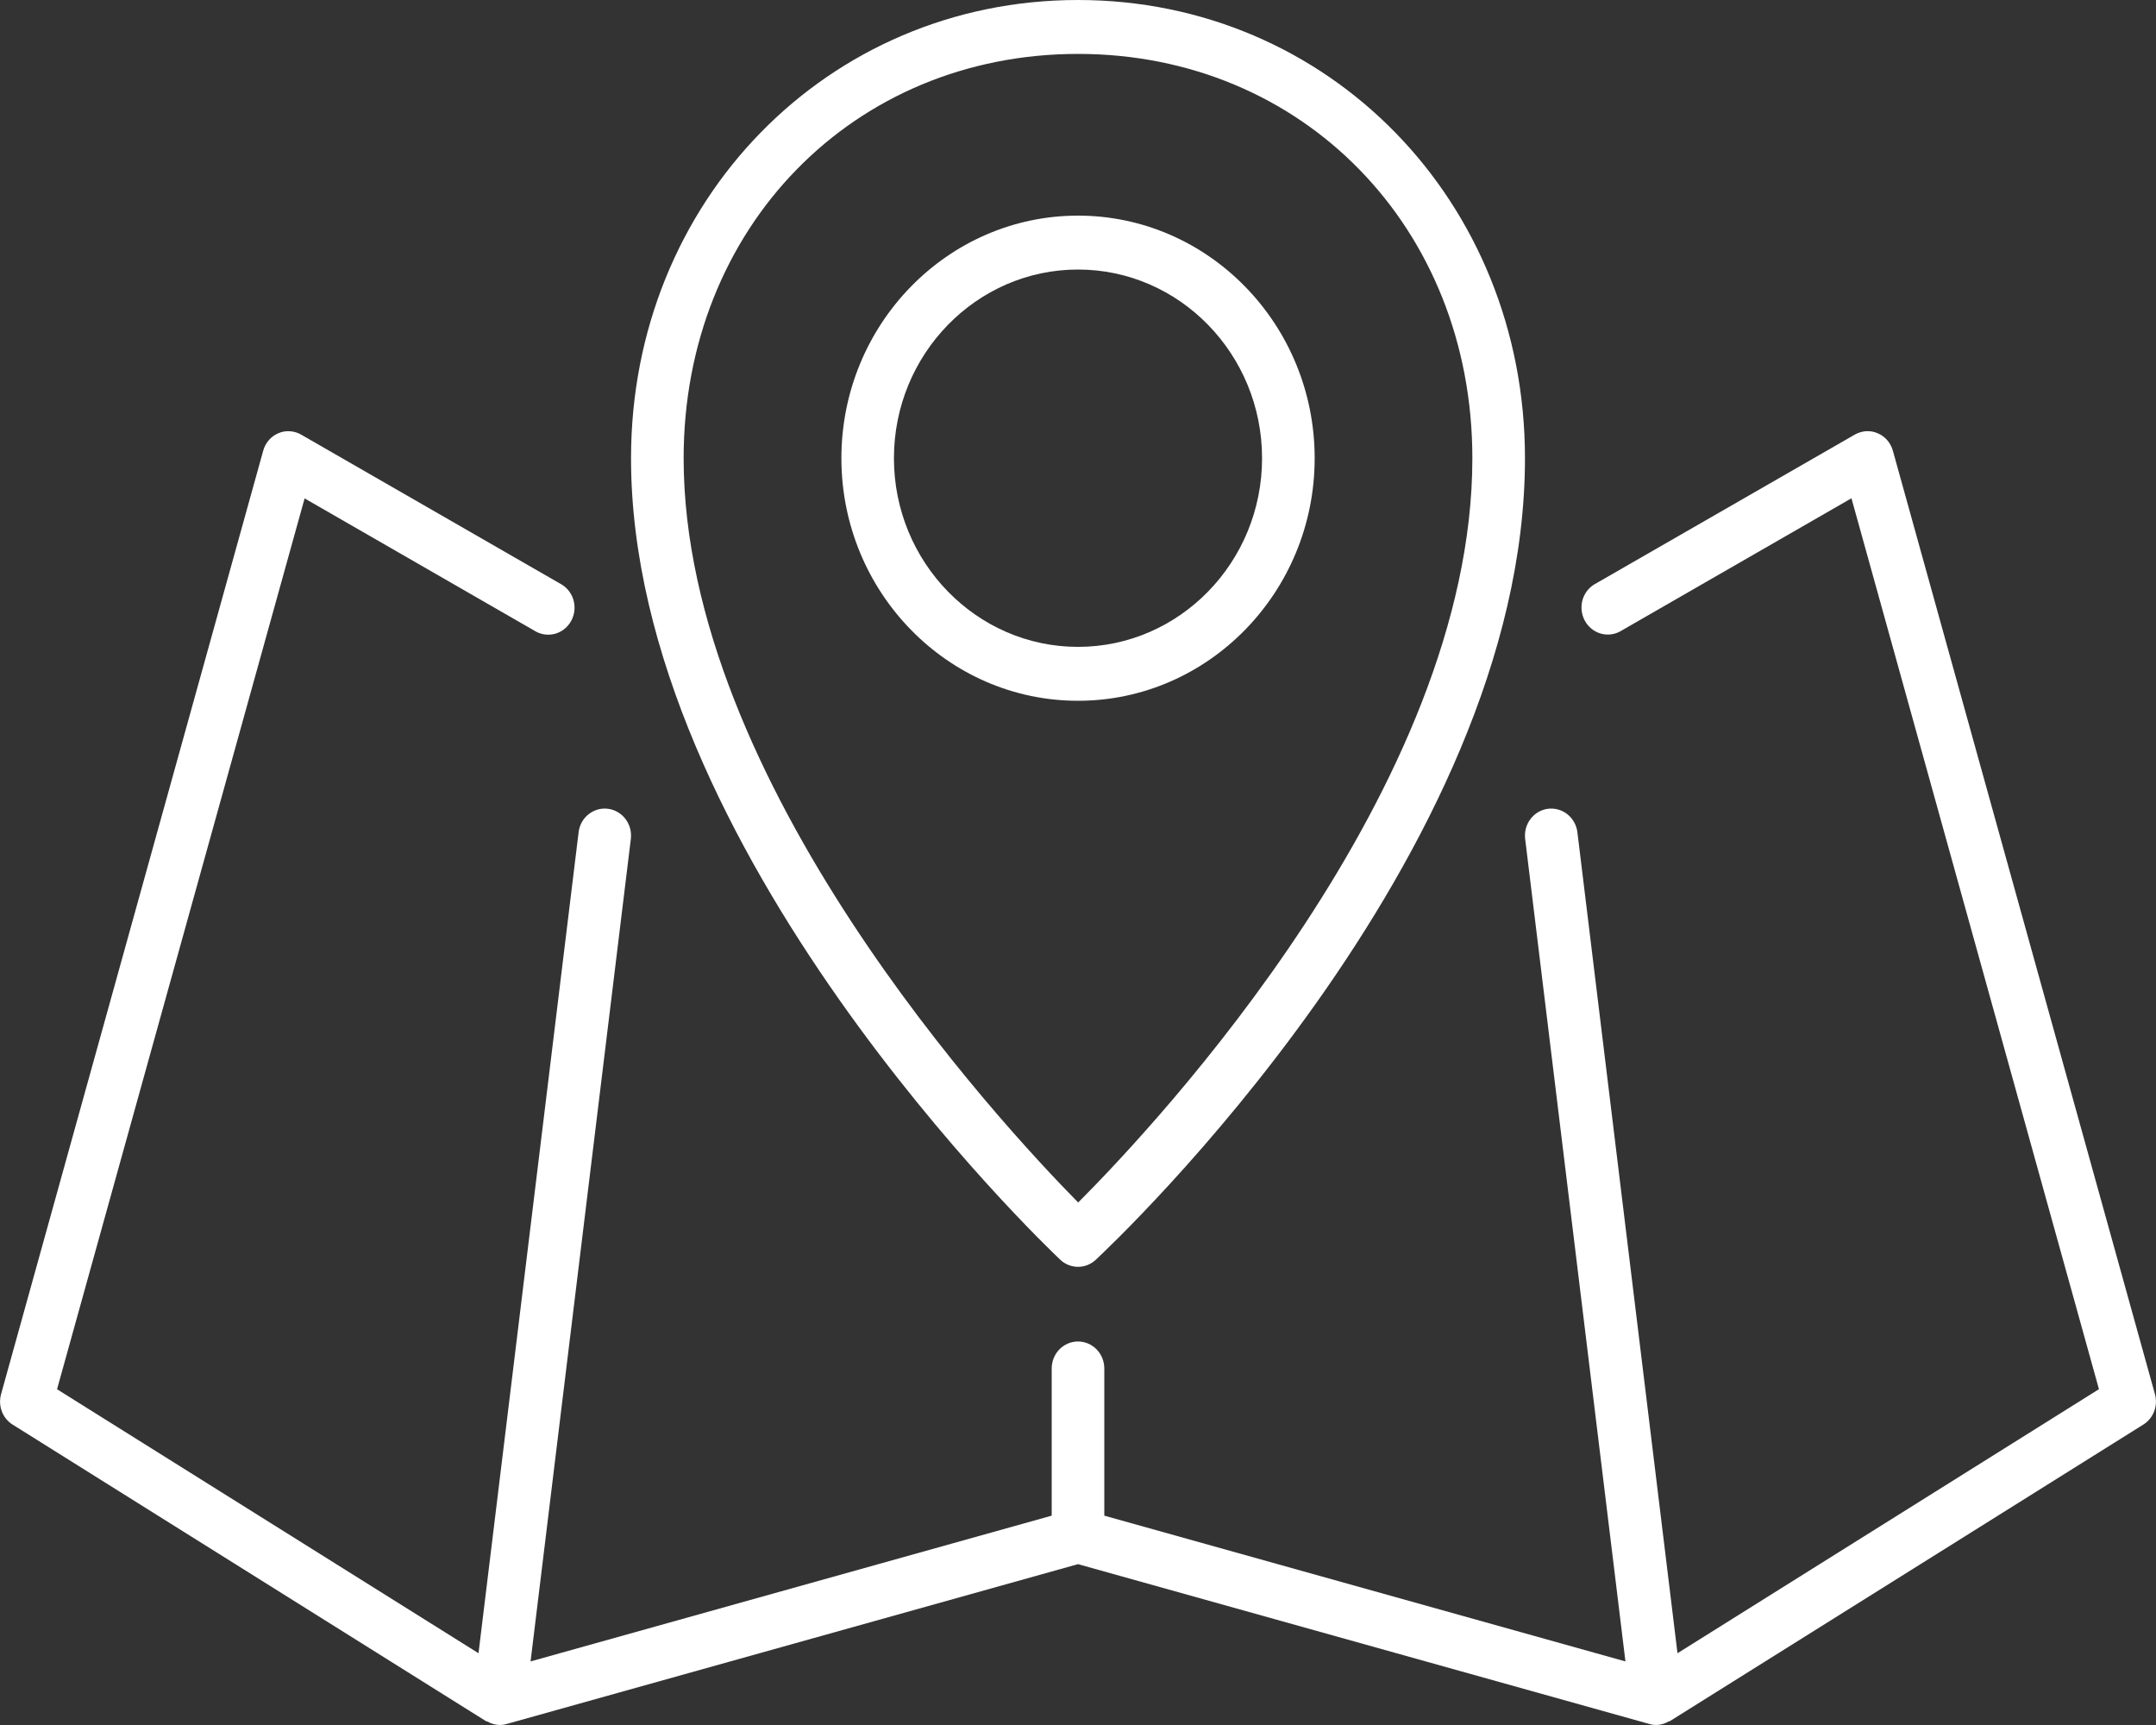 <svg width="35" height="28" viewBox="0 0 35 28" fill="none" xmlns="http://www.w3.org/2000/svg">
<rect x="0" y="0" width="35" height="28" fill="#333333" stroke="none"/>
<path d="M7.887 27.936C7.895 27.941 7.905 27.939 7.913 27.944C7.973 27.979 8.041 27.998 8.11 28C8.148 28 8.186 27.995 8.223 27.984L17.5 25.389L26.778 27.984C26.814 27.995 26.852 28 26.89 28C26.959 27.998 27.027 27.978 27.087 27.943C27.095 27.939 27.105 27.941 27.112 27.935L34.795 23.123C34.875 23.073 34.936 22.998 34.97 22.909C35.004 22.82 35.008 22.722 34.983 22.63L30.729 7.318C30.711 7.254 30.68 7.195 30.637 7.145C30.594 7.096 30.541 7.057 30.481 7.032C30.421 7.006 30.357 6.995 30.292 6.999C30.228 7.004 30.165 7.023 30.109 7.055L25.873 9.491C25.78 9.551 25.713 9.645 25.686 9.754C25.66 9.863 25.675 9.979 25.729 10.077C25.782 10.175 25.871 10.248 25.976 10.281C26.081 10.314 26.194 10.304 26.292 10.254L30.056 8.088L34.074 22.549L27.232 26.835L25.607 13.508C25.593 13.393 25.534 13.288 25.445 13.217C25.355 13.146 25.242 13.114 25.13 13.128C25.017 13.142 24.915 13.202 24.846 13.294C24.776 13.385 24.745 13.502 24.759 13.617L26.387 26.968L17.927 24.602V22.213C17.927 22.097 17.882 21.985 17.802 21.903C17.722 21.821 17.613 21.775 17.5 21.775C17.387 21.775 17.278 21.821 17.198 21.903C17.118 21.985 17.073 22.097 17.073 22.213V24.602L8.613 26.968L10.241 13.617C10.248 13.56 10.243 13.502 10.229 13.446C10.214 13.391 10.188 13.339 10.154 13.294C10.12 13.248 10.077 13.21 10.028 13.182C9.979 13.153 9.925 13.135 9.87 13.128C9.814 13.121 9.758 13.125 9.704 13.14C9.649 13.156 9.599 13.182 9.555 13.217C9.51 13.252 9.473 13.296 9.445 13.346C9.418 13.396 9.4 13.451 9.393 13.508L7.768 26.835L0.926 22.55L4.945 8.09L8.708 10.256C8.807 10.306 8.92 10.316 9.025 10.283C9.13 10.25 9.218 10.177 9.272 10.079C9.326 9.981 9.341 9.865 9.314 9.756C9.287 9.647 9.22 9.553 9.127 9.493L4.891 7.056C4.835 7.023 4.772 7.004 4.707 7C4.643 6.995 4.578 7.006 4.519 7.032C4.459 7.057 4.405 7.096 4.363 7.146C4.32 7.195 4.289 7.255 4.272 7.319L0.017 22.631C-0.008 22.723 -0.004 22.821 0.03 22.91C0.064 22.999 0.125 23.074 0.205 23.124L7.887 27.936Z" fill="white"/>
<path d="M17.211 20.447C17.289 20.521 17.392 20.562 17.498 20.563C17.605 20.564 17.708 20.523 17.787 20.45C18.071 20.184 24.756 13.897 24.756 7.438C24.756 3.266 21.569 0 17.5 0C13.431 0 10.244 3.266 10.244 7.438C10.244 13.785 16.926 20.177 17.211 20.447ZM17.5 0.875C21.149 0.875 23.902 3.696 23.902 7.438C23.902 12.772 18.787 18.232 17.503 19.519C16.221 18.218 11.098 12.686 11.098 7.438C11.098 3.696 13.851 0.875 17.5 0.875Z" fill="white"/>
<path d="M21.342 7.438C21.342 5.267 19.618 3.5 17.5 3.5C15.382 3.5 13.659 5.267 13.659 7.438C13.659 9.608 15.382 11.375 17.5 11.375C19.618 11.375 21.342 9.608 21.342 7.438ZM17.5 10.5C15.853 10.5 14.512 9.126 14.512 7.438C14.512 5.749 15.853 4.375 17.5 4.375C19.148 4.375 20.488 5.749 20.488 7.438C20.488 9.126 19.148 10.5 17.5 10.5Z" fill="white"/>
</svg>
